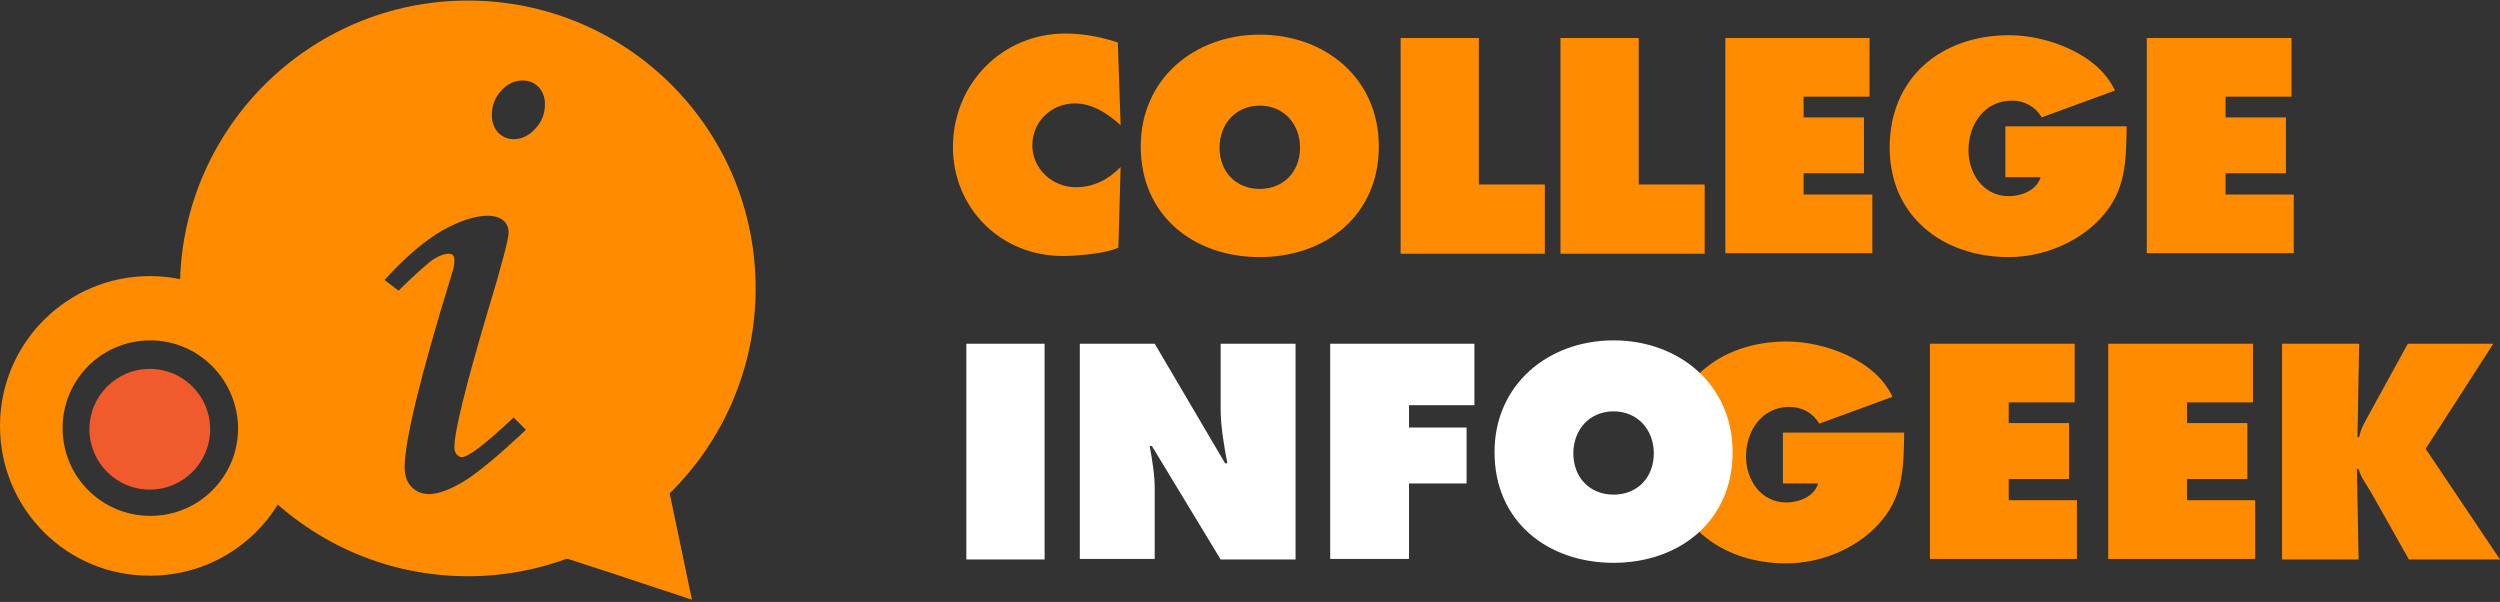 <svg id="Layer_1" xmlns="http://www.w3.org/2000/svg" viewBox="0 0 447.3 107.7"><rect x="0" y="0" width="447.3" height="107.7" fill="#333333" stroke="none"/><style>.st0{fill-rule:evenodd;clip-rule:evenodd}.st0,.st2{fill:#ff8b00}.st3{fill:#fff}</style><path class="st0" d="M53.7 76.2c0 14.8-12 26.8-26.8 26.8C12 103.1 0 91.1 0 76.2c0-14.8 12-26.8 26.8-26.8s26.9 12 26.9 26.8zM26.9 60.9c-8.7 0-15.7 7-15.7 15.7s7 15.7 15.7 15.7 15.7-7 15.7-15.7c-.1-8.7-7.1-15.7-15.7-15.7z"/><circle cx="26.8" cy="76.8" r="10.8" fill-rule="evenodd" clip-rule="evenodd" fill="#f05a2d"/><path class="st0" d="M105.8 87.2l11.6-10.4 3.2 15.2 3.2 15.3-14.8-4.9-14.8-4.8z"/><path class="st0" d="M135.2 51.6c0 28.4-23.1 51.5-51.5 51.5-16.4 0-31.1-7.7-40.5-19.7 9.2-7.2-1.8-21.4-10.3-23.8h-.1c-.4-2.6-.6-5.3-.6-8C32.2 23.2 55.3.1 83.7.1c28.5 0 51.5 23 51.5 51.5zm-57.5-5.3c1-.6 1.8-.9 2.6-.9.7 0 1 .4 1 1.1 0 .7-.1 1.5-.4 2.3-5.7 18.5-8.5 30.1-8.5 34.8 0 1.5.4 2.6 1.2 3.5.8.8 1.8 1.3 3.2 1.3 1.5 0 3.5-.7 5.9-2.1 2.4-1.4 6.2-4.5 11.4-9.4l-2.2-2.2c-5 4.7-8.1 7.1-9.3 7.1-.3 0-.6-.2-.9-.5-.3-.4-.4-.8-.4-1.3 0-2.8 2-10.9 6-24.4 2.5-8.2 3.7-12.9 3.7-14 0-.9-.3-1.6-1-2.2-.6-.5-1.6-.8-2.8-.8-2.2 0-4.9.9-8 2.6-3.1 1.8-6.6 4.7-10.4 8.9l2.5 1.9c3.2-3.1 5.4-5.1 6.4-5.7zm12-30.1c-1.1 1.2-1.7 2.6-1.7 4.4 0 1.3.4 2.3 1.1 3.1.8.8 1.7 1.2 2.8 1.2 1.4 0 2.7-.6 3.9-1.9 1.2-1.3 1.7-2.7 1.7-4.4 0-1.2-.4-2.2-1.1-3-.8-.8-1.7-1.2-2.9-1.2-1.4 0-2.7.6-3.8 1.8z"/><path class="st2" d="M200.5 22.4c-2.3-2.1-5.1-3.9-8.2-3.9-4.2 0-7.6 3.3-7.6 7.5s3.6 7.5 7.8 7.5c3.2 0 5.8-1.4 8-3.6l-.4 14.4c-2.3 1.1-7.5 1.5-10 1.5-11 0-19.6-8.5-19.6-19.5C170.5 15 179.3 6 190.6 6c3.2 0 6.4.6 9.4 1.6l.5 14.8zM246.7 26.2c0 12.4-9.6 19.8-21.3 19.8-11.8 0-21.3-7.4-21.3-19.8 0-12.1 9.6-20 21.3-20 11.7 0 21.3 7.8 21.3 20zm-28.5.2c0 4.4 3 7.4 7.2 7.4s7.2-3 7.2-7.4c0-4.1-2.8-7.5-7.2-7.5s-7.2 3.4-7.2 7.5zM250.6 6.8h14V33h11.8v12.4h-25.8V6.8zM279.2 6.8h14V33H305v12.4h-25.8V6.8zM308.6 6.8h25.9v10.5h-11.8V21h10.8v10h-10.8v3.8H335v10.5h-26.3V6.8zM380.5 22.6c-.1 6.3-.1 11.6-4.7 16.5-4.1 4.4-10.4 6.9-16.4 6.9-11.8 0-21.3-7.3-21.3-19.6 0-12.6 9.3-20.1 21.4-20.1 6.7 0 15.9 3.3 18.9 9.9L365.3 21c-1.1-1.9-3.1-3-5.3-3-5 0-7.8 4.3-7.8 8.9 0 4.2 2.7 8.2 7.2 8.2 2.2 0 5-1 5.7-3.4h-6.3v-9.1h21.7zM384.1 6.8H410v10.5h-11.8V21H409v10h-10.8v3.8h12.2v10.5h-26.3V6.8z"/><g><path class="st2" d="M340.7 77.4c-.1 6.3-.1 11.6-4.7 16.5-4.1 4.4-10.4 6.9-16.4 6.9-11.8 0-21.3-7.3-21.3-19.6 0-12.6 9.3-20.1 21.4-20.1 6.7 0 15.9 3.3 18.9 9.9l-13.1 4.8c-1.1-1.9-3.1-3-5.3-3-5 0-7.8 4.3-7.8 8.9 0 4.2 2.7 8.2 7.2 8.2 2.2 0 5-1 5.7-3.4H319v-9.1h21.7zM345.3 61.5h25.9V72h-11.8v3.7h10.8v10h-10.8v3.8h12.2V100h-26.3V61.5zM377.2 61.5h25.9V72h-11.8v3.7h10.8v10h-10.8v3.8h12.2V100h-26.3V61.5zM408.4 61.5h13.7l-.3 16.7h.3c.3-1.6 1.2-3 1.9-4.3l6.8-12.4h15.3L434 80.3l13.3 19.8H431l-6.6-11.7c-.8-1.5-2-2.9-2.4-4.5h-.3l.3 16.2h-13.7V61.5z"/></g><g><path class="st3" d="M172.9 61.5h14v38.6h-14V61.5zM193.2 61.5h13.4l12.6 21.4h.4c-.6-3.2-1.2-6.5-1.2-9.8V61.5h13.4v38.6h-13.4l-12.3-20.3h-.4c.5 2.7.9 5.2.9 7.7V100h-13.4V61.5zM238 61.5h25.8v11h-11.7v4h10.3v10h-10.3V100H238V61.5zM310 80.9c0 12.4-9.6 19.8-21.3 19.8-11.8 0-21.3-7.4-21.3-19.8 0-12.1 9.6-20 21.3-20s21.3 7.9 21.3 20zm-28.5.2c0 4.4 3 7.4 7.2 7.4s7.2-3 7.2-7.4c0-4.1-2.8-7.5-7.2-7.5s-7.2 3.4-7.2 7.5z"/></g></svg>